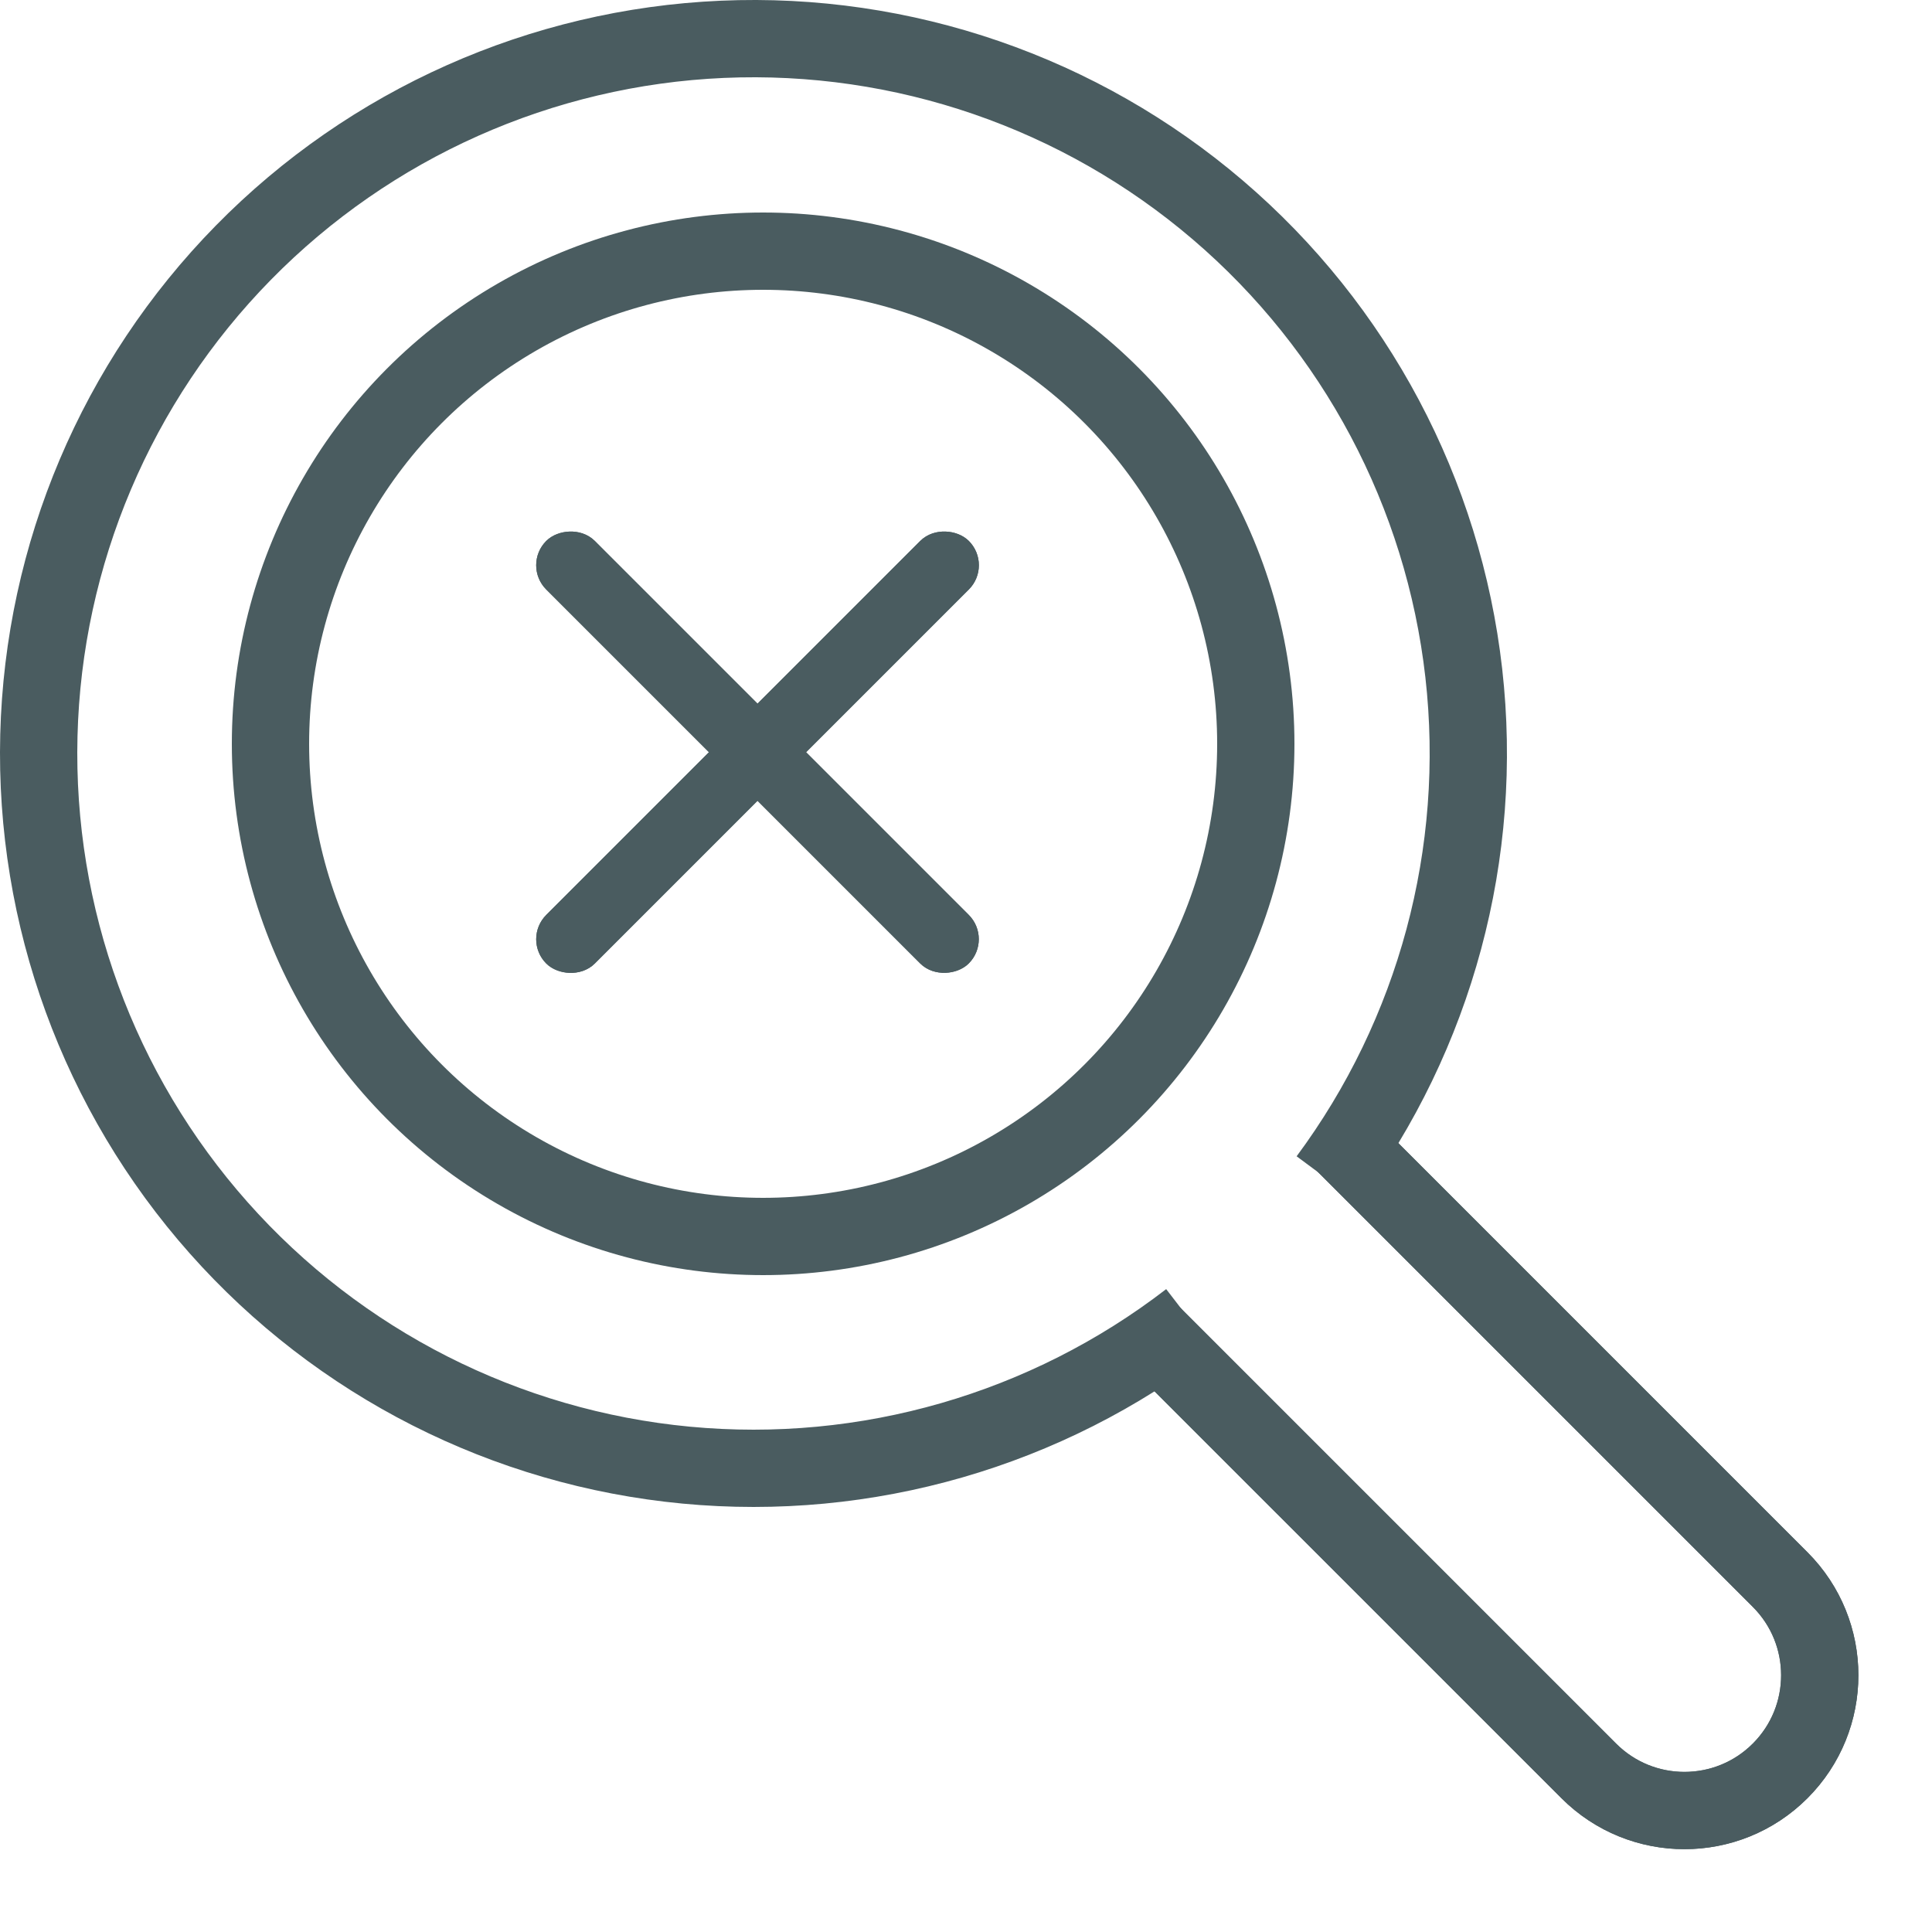 <svg width="100" height="100" viewBox="0 0 100 100" fill="none" xmlns="http://www.w3.org/2000/svg">
<path d="M59.675 69.103L82.235 91.662C84.97 94.397 89.404 94.397 92.139 91.662V91.662C94.874 88.927 94.874 84.493 92.139 81.758L69.58 59.198" stroke="#4A5C60" stroke-width="4"/>
<path d="M59.675 69.103L82.235 91.662C84.97 94.397 89.404 94.397 92.139 91.662V91.662C94.874 88.927 94.874 84.493 92.139 81.758L69.58 59.198" stroke="#4A5C60" stroke-width="4"/>
<rect x="27.724" y="48.614" width="29.932" height="2.555" rx="1.278" transform="rotate(-45 27.724 48.614)" fill="#4A5C60" stroke="#4A5C60"/>
<rect x="0.707" y="-1.19209e-07" width="29.932" height="2.555" rx="1.278" transform="matrix(0.707 0.707 0.707 -0.707 27.224 28.756)" fill="#4A5C60" stroke="#4A5C60"/>
<rect x="27.724" y="48.614" width="29.932" height="2.555" rx="1.278" transform="rotate(-45 27.724 48.614)" fill="#4A5C60" stroke="#4A5C60"/>
<rect x="0.707" y="-1.19209e-07" width="29.932" height="2.555" rx="1.278" transform="matrix(0.707 0.707 0.707 -0.707 27.224 28.756)" fill="#4A5C60" stroke="#4A5C60"/>
<path d="M61.582 68.309C54.159 74.029 44.842 76.719 35.513 75.835C26.183 74.952 17.536 70.562 11.318 63.55C5.1 56.539 1.774 47.43 2.012 38.062C2.249 28.694 6.033 19.765 12.598 13.078C19.163 6.391 28.022 2.445 37.384 2.035C46.746 1.626 55.915 4.784 63.039 10.873C70.162 16.961 74.711 25.526 75.765 34.837C76.819 44.149 74.301 53.514 68.719 61.041" stroke="#4A5C60" stroke-width="4"/>
<circle cx="39.5" cy="38.5" r="25.5" stroke="#4A5C60" stroke-width="4"/>
</svg>
